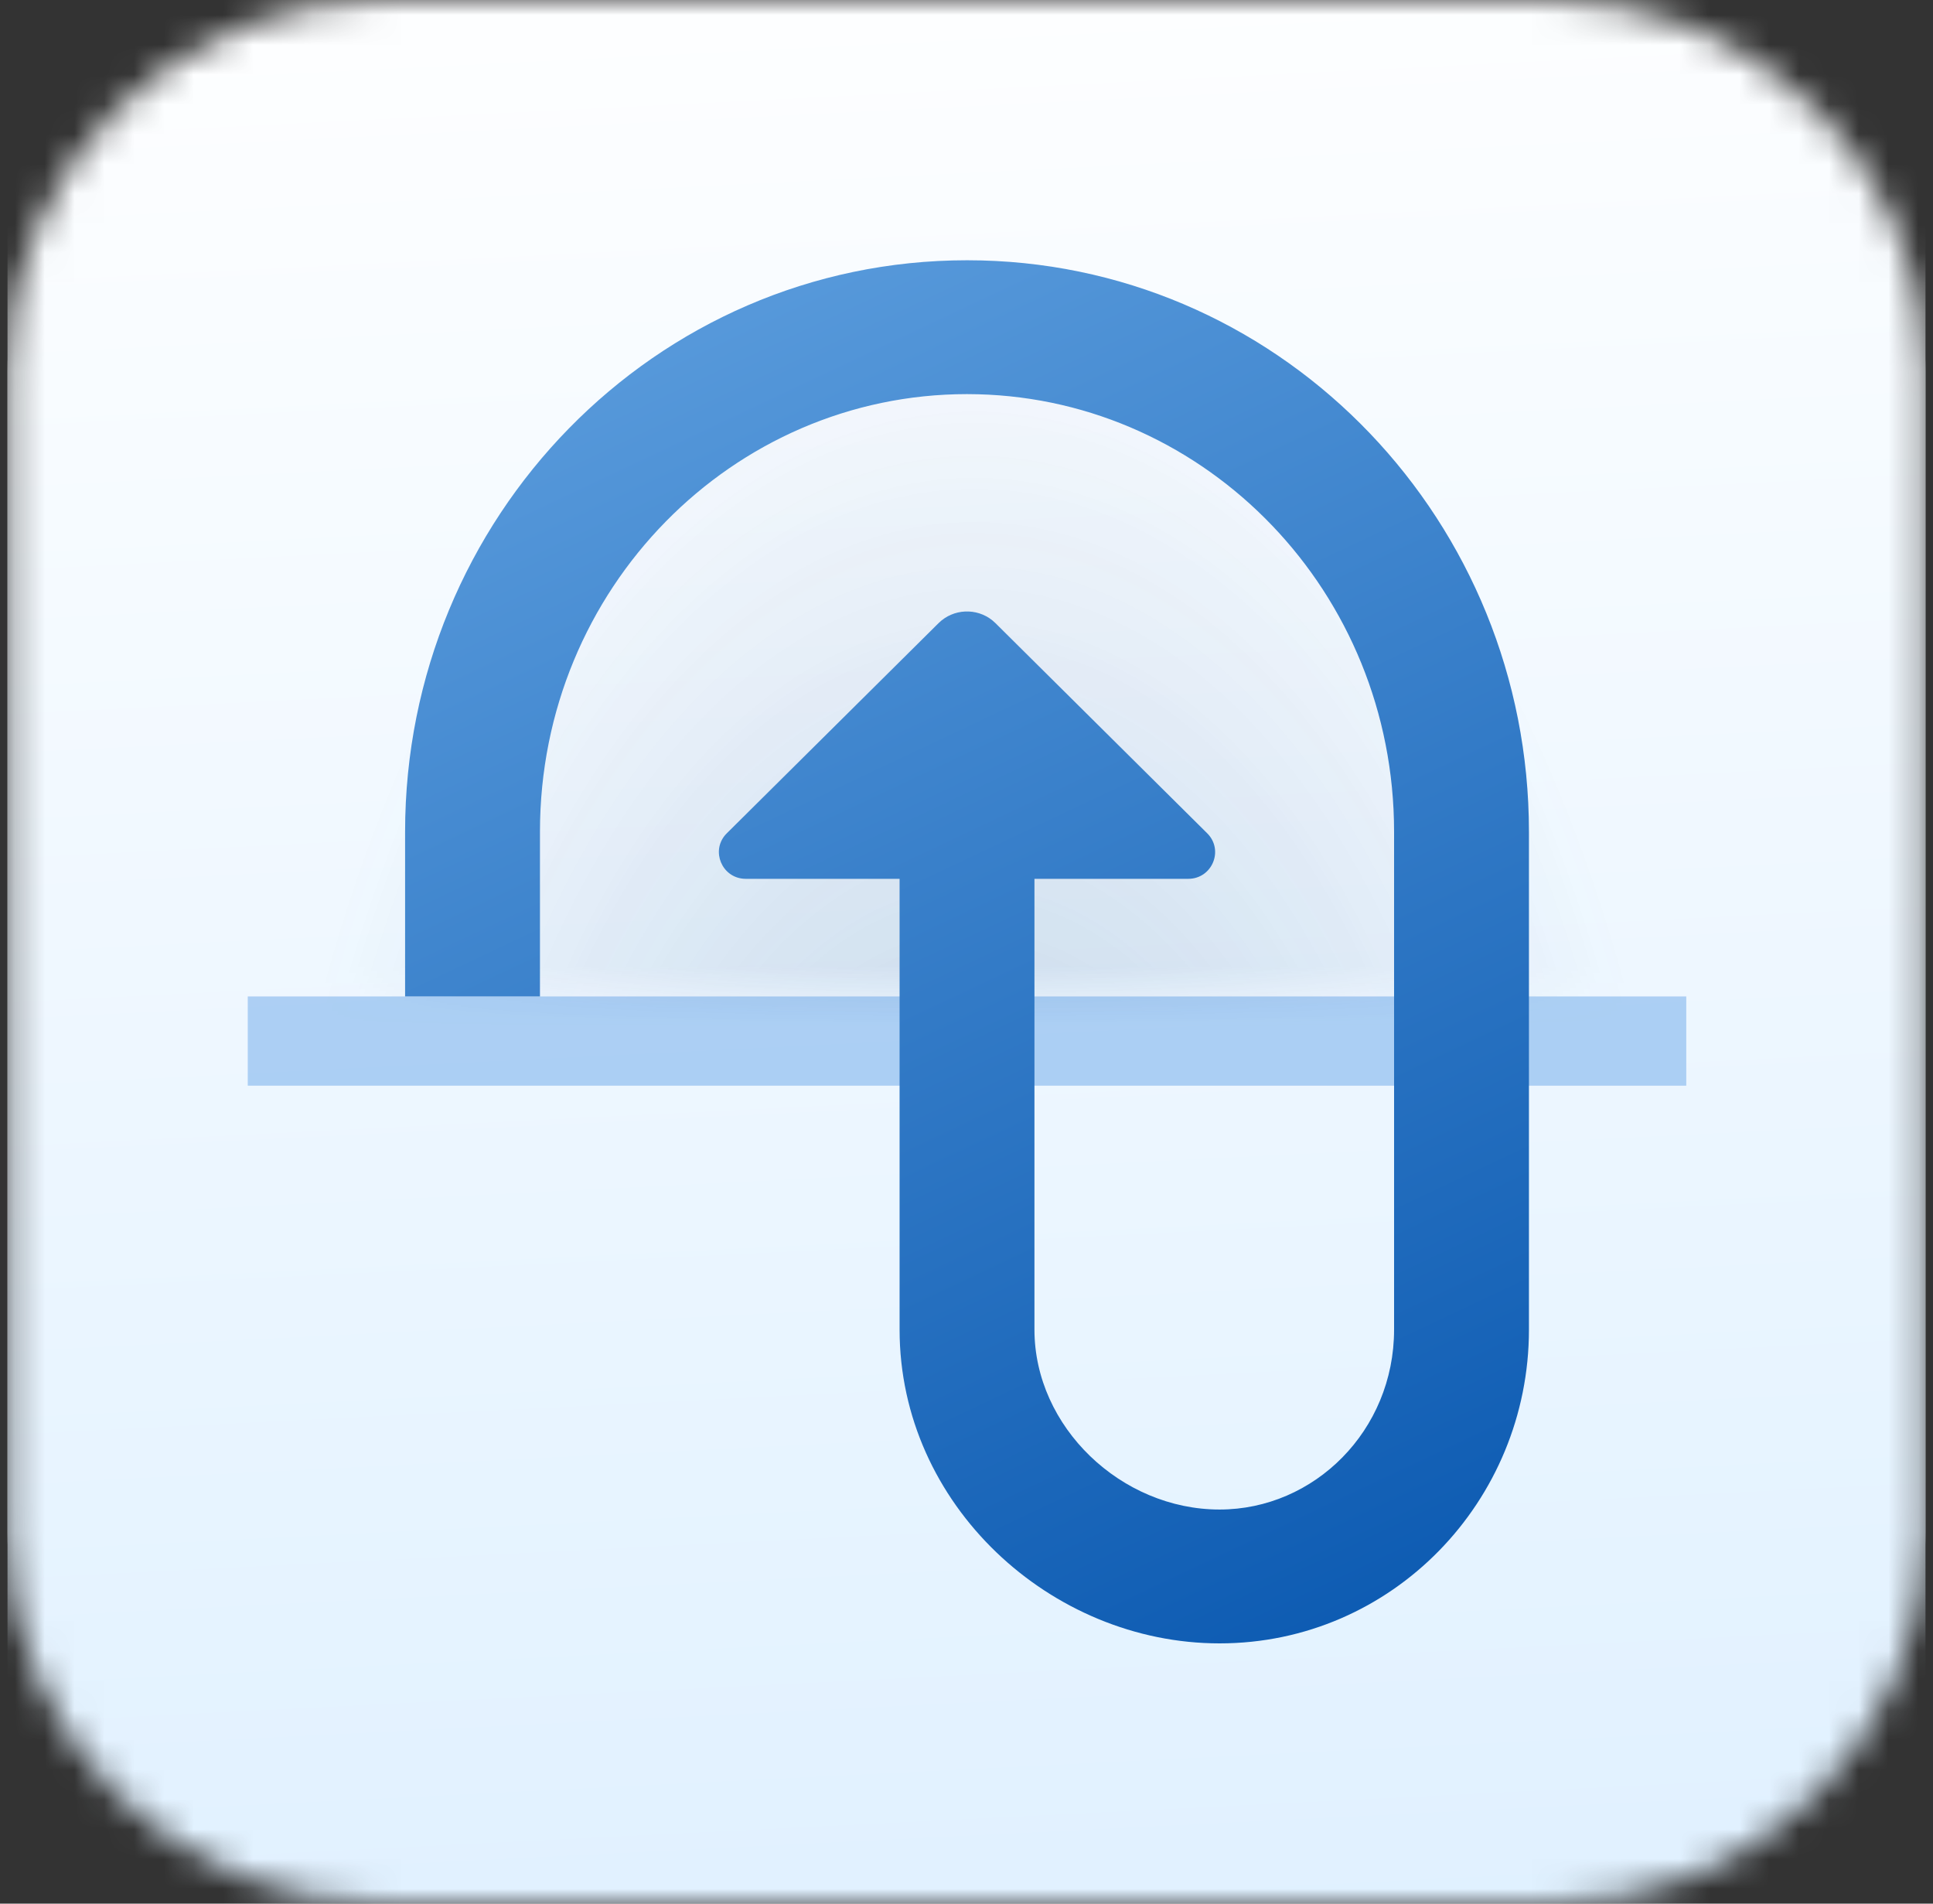 <svg width="65" height="64" viewBox="0 0 65 64" fill="none" xmlns="http://www.w3.org/2000/svg">
<rect x="0" y="0" width="65" height="64" fill="#333333" stroke="none"/>
<mask id="mask0_2463_1133" style="mask-type:luminance" maskUnits="userSpaceOnUse" x="0" y="0" width="65" height="64">
<path d="M52.151 0H12.849C5.892 0 0.252 5.596 0.252 12.5V51.5C0.252 58.404 5.892 64 12.849 64H52.151C59.108 64 64.748 58.404 64.748 51.5V12.5C64.748 5.596 59.108 0 52.151 0Z" fill="white"/>
</mask>
<g mask="url(#mask0_2463_1133)">
<path d="M52.151 0H12.849C5.892 0 0.252 5.596 0.252 12.5V51.5C0.252 58.404 5.892 64 12.849 64H52.151C59.108 64 64.748 58.404 64.748 51.5V12.5C64.748 5.596 59.108 0 52.151 0Z" fill="white"/>
<path d="M64.748 0H0.252V64H64.748V0Z" fill="url(#paint0_linear_2463_1133)"/>
<g opacity="0.7">
<mask id="mask1_2463_1133" style="mask-type:alpha" maskUnits="userSpaceOnUse" x="3" y="-3" width="56" height="37">
<g opacity="0.7">
<path d="M58.198 33.461H3.779V-2.302H58.198V33.461Z" fill="white"/>
</g>
</mask>
<g mask="url(#mask1_2463_1133)">
<path d="M32.768 55.231C45.689 55.231 56.163 44.837 56.163 32.016C56.163 19.195 45.689 8.801 32.768 8.801C19.848 8.801 9.373 19.195 9.373 32.016C9.373 44.837 19.848 55.231 32.768 55.231Z" fill="url(#paint1_radial_2463_1133)"/>
</g>
</g>
<path opacity="0.3" d="M56.703 33.5V36.5H8.331V33.5H56.703Z" fill="#1373D9"/>
<path d="M33.008 8.756C43.272 9.021 51.413 17.575 51.413 27.962V44.701C51.413 50.468 46.813 55.25 41.009 55.25C35.331 55.25 30.25 50.593 30.25 44.701V29.546H25.078L25.004 29.543C24.274 29.488 23.912 28.621 24.389 28.069L24.44 28.015L31.559 20.951C32.055 20.459 32.841 20.428 33.373 20.859L33.475 20.951L40.594 28.015C41.163 28.58 40.761 29.546 39.956 29.546H34.785V44.701C34.785 47.976 37.701 50.75 41.009 50.75C44.192 50.75 46.877 48.101 46.878 44.701V27.962C46.877 19.905 40.591 13.454 32.885 13.255L32.517 13.25C24.645 13.25 18.157 19.778 18.157 27.962V33.5H13.622V27.962C13.622 17.41 22.023 8.75 32.517 8.75L33.008 8.756Z" fill="url(#paint2_linear_2463_1133)"/>
</g>
<defs>
<linearGradient id="paint0_linear_2463_1133" x1="32.5" y1="-4.25" x2="40.549" y2="156.848" gradientUnits="userSpaceOnUse">
<stop stop-color="white"/>
<stop offset="0.9" stop-color="#BEE1FE"/>
</linearGradient>
<radialGradient id="paint1_radial_2463_1133" cx="0" cy="0" r="1" gradientUnits="userSpaceOnUse" gradientTransform="translate(32.768 51.446) rotate(-90) scale(42.645 24.45)">
<stop stop-color="#0B4186" stop-opacity="0.45"/>
<stop offset="1" stop-color="#0B4186" stop-opacity="0"/>
</radialGradient>
<linearGradient id="paint2_linear_2463_1133" x1="5.199" y1="5.049" x2="31.981" y2="61.76" gradientUnits="userSpaceOnUse">
<stop stop-color="#6AA9E5"/>
<stop offset="0.995" stop-color="#0D5BB2"/>
</linearGradient>
</defs>
</svg>
